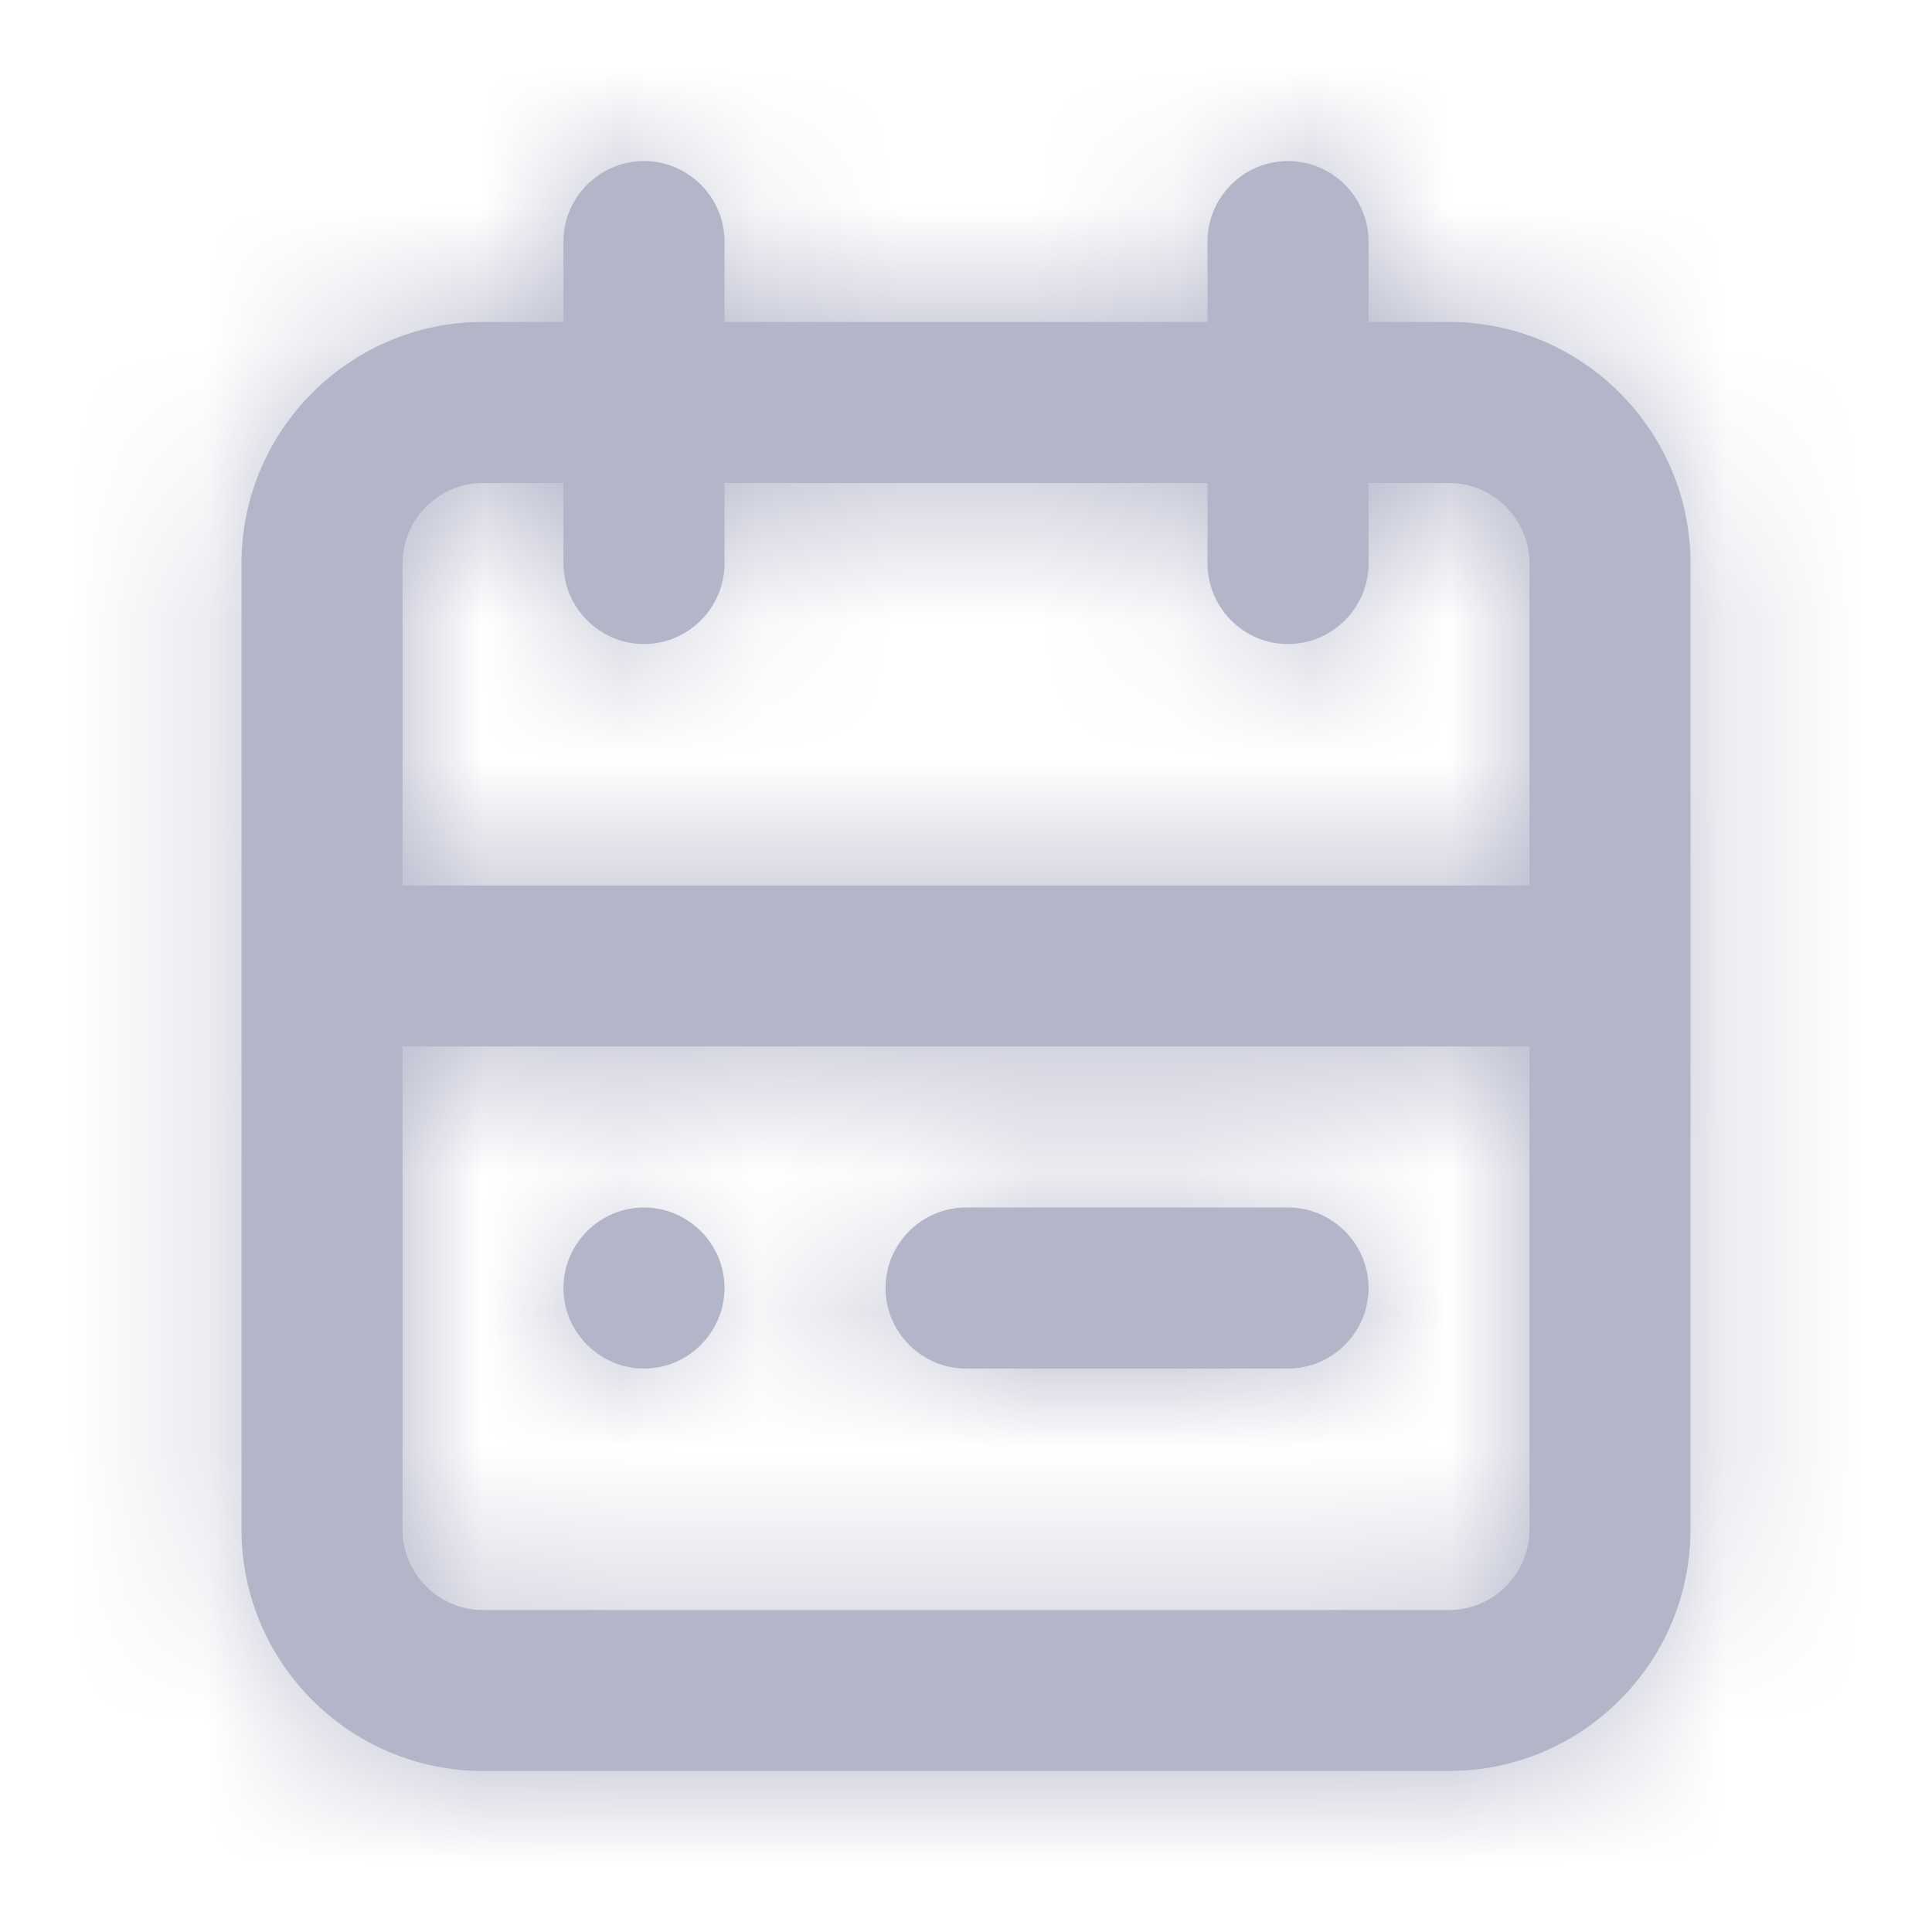 <svg width="14" height="14" viewBox="0 0 14 14" fill="#B3B5C9" xmlns="http://www.w3.org/2000/svg">
<path fill-rule="evenodd" clip-rule="evenodd" d="M4.083 9.333C4.083 9.013 4.346 8.75 4.667 8.75C4.987 8.75 5.25 9.013 5.25 9.333C5.25 9.654 4.987 9.917 4.667 9.917C4.346 9.917 4.083 9.654 4.083 9.333ZM7 8.75H9.333C9.654 8.75 9.917 9.013 9.917 9.333C9.917 9.654 9.654 9.917 9.333 9.917H7C6.679 9.917 6.417 9.654 6.417 9.333C6.417 9.013 6.679 8.75 7 8.75ZM10.5 11.667H3.5C3.179 11.667 2.917 11.405 2.917 11.083V7.583H11.083V11.083C11.083 11.405 10.821 11.667 10.5 11.667ZM3.5 3.5H4.083V4.083C4.083 4.404 4.346 4.667 4.667 4.667C4.987 4.667 5.25 4.404 5.25 4.083V3.5H8.75V4.083C8.75 4.404 9.012 4.667 9.333 4.667C9.654 4.667 9.917 4.404 9.917 4.083V3.5H10.5C10.821 3.5 11.083 3.762 11.083 4.083V6.417H2.917V4.083C2.917 3.762 3.179 3.5 3.5 3.5ZM10.5 2.333H9.917V1.75C9.917 1.429 9.654 1.167 9.333 1.167C9.012 1.167 8.75 1.429 8.75 1.75V2.333H5.25V1.75C5.25 1.429 4.987 1.167 4.667 1.167C4.346 1.167 4.083 1.429 4.083 1.75V2.333H3.5C2.535 2.333 1.75 3.119 1.75 4.083V11.083C1.75 12.048 2.535 12.833 3.5 12.833H10.5C11.465 12.833 12.25 12.048 12.25 11.083V4.083C12.25 3.119 11.465 2.333 10.5 2.333Z" fill="#B3B5C9"/>
<mask id="mask0" mask-type="alpha" maskUnits="userSpaceOnUse" x="1" y="1" width="12" height="12">
<path fill-rule="evenodd" clip-rule="evenodd" d="M4.083 9.333C4.083 9.013 4.346 8.75 4.667 8.75C4.987 8.75 5.25 9.013 5.25 9.333C5.25 9.654 4.987 9.917 4.667 9.917C4.346 9.917 4.083 9.654 4.083 9.333ZM7 8.75H9.333C9.654 8.75 9.917 9.013 9.917 9.333C9.917 9.654 9.654 9.917 9.333 9.917H7C6.679 9.917 6.417 9.654 6.417 9.333C6.417 9.013 6.679 8.75 7 8.75ZM10.5 11.667H3.5C3.179 11.667 2.917 11.405 2.917 11.083V7.583H11.083V11.083C11.083 11.405 10.821 11.667 10.5 11.667ZM3.5 3.5H4.083V4.083C4.083 4.404 4.346 4.667 4.667 4.667C4.987 4.667 5.25 4.404 5.25 4.083V3.5H8.75V4.083C8.75 4.404 9.012 4.667 9.333 4.667C9.654 4.667 9.917 4.404 9.917 4.083V3.5H10.5C10.821 3.5 11.083 3.762 11.083 4.083V6.417H2.917V4.083C2.917 3.762 3.179 3.5 3.5 3.5ZM10.5 2.333H9.917V1.75C9.917 1.429 9.654 1.167 9.333 1.167C9.012 1.167 8.75 1.429 8.75 1.75V2.333H5.25V1.75C5.25 1.429 4.987 1.167 4.667 1.167C4.346 1.167 4.083 1.429 4.083 1.75V2.333H3.5C2.535 2.333 1.75 3.119 1.75 4.083V11.083C1.75 12.048 2.535 12.833 3.5 12.833H10.5C11.465 12.833 12.25 12.048 12.25 11.083V4.083C12.25 3.119 11.465 2.333 10.5 2.333Z" fill="#B3B5C9"/>
</mask>
<g mask="url(#mask0)">
<rect width="14" height="14" fill="#B3B5C9"/>
</g>
</svg>
